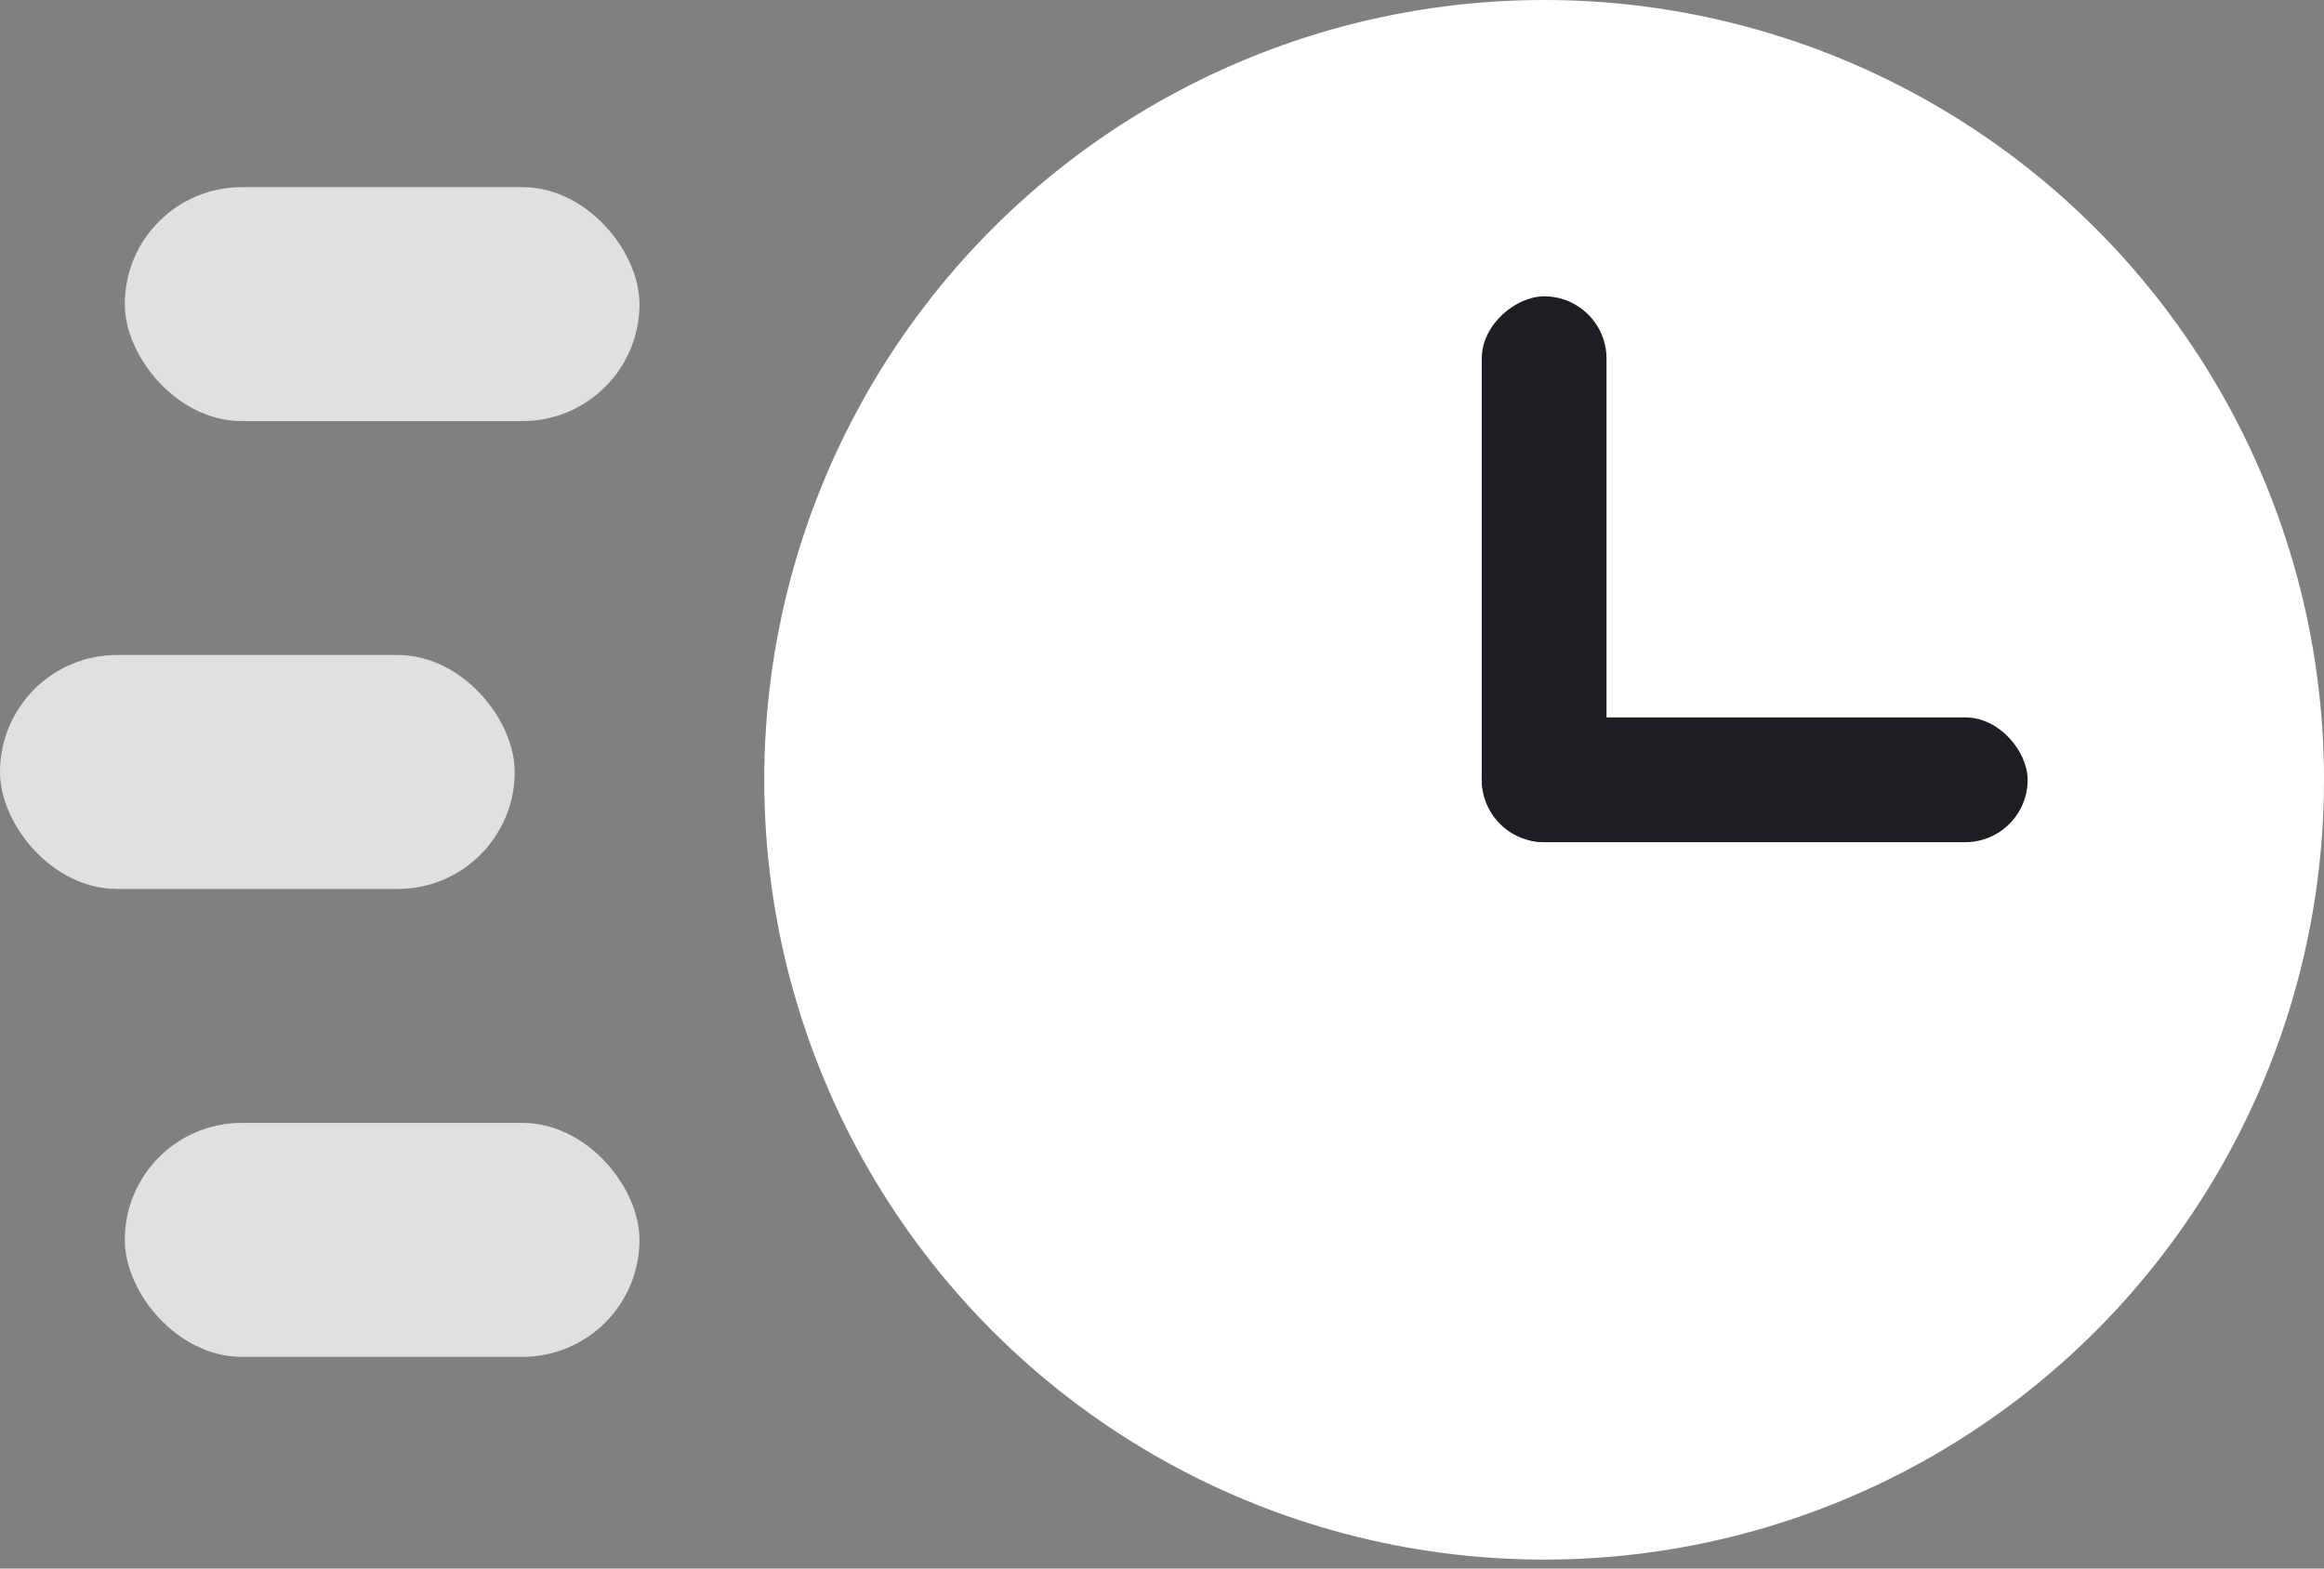 <svg width="120" height="81" viewBox="0 0 120 81" fill="none" xmlns="http://www.w3.org/2000/svg">
<rect x="0" y="0" width="120" height="81" fill="#808080" stroke="none"/>
<rect x="6.443" y="9.665" width="26.577" height="12.081" rx="6.04" fill="#E0E0E0"/>
<rect y="33.825" width="26.577" height="12.081" rx="6.04" fill="#E0E0E0"/>
<rect x="6.443" y="57.987" width="26.577" height="12.081" rx="6.04" fill="#E0E0E0"/>
<circle cx="79.731" cy="40.269" r="40.269" fill="white"/>
<rect x="82.953" y="15.302" width="28.188" height="6.443" rx="3.221" transform="rotate(90 82.953 15.302)" fill="#1D1E22"/>
<rect x="104.698" y="43.49" width="28.188" height="6.443" rx="3.221" transform="rotate(180 104.698 43.49)" fill="#1D1E22"/>
</svg>
